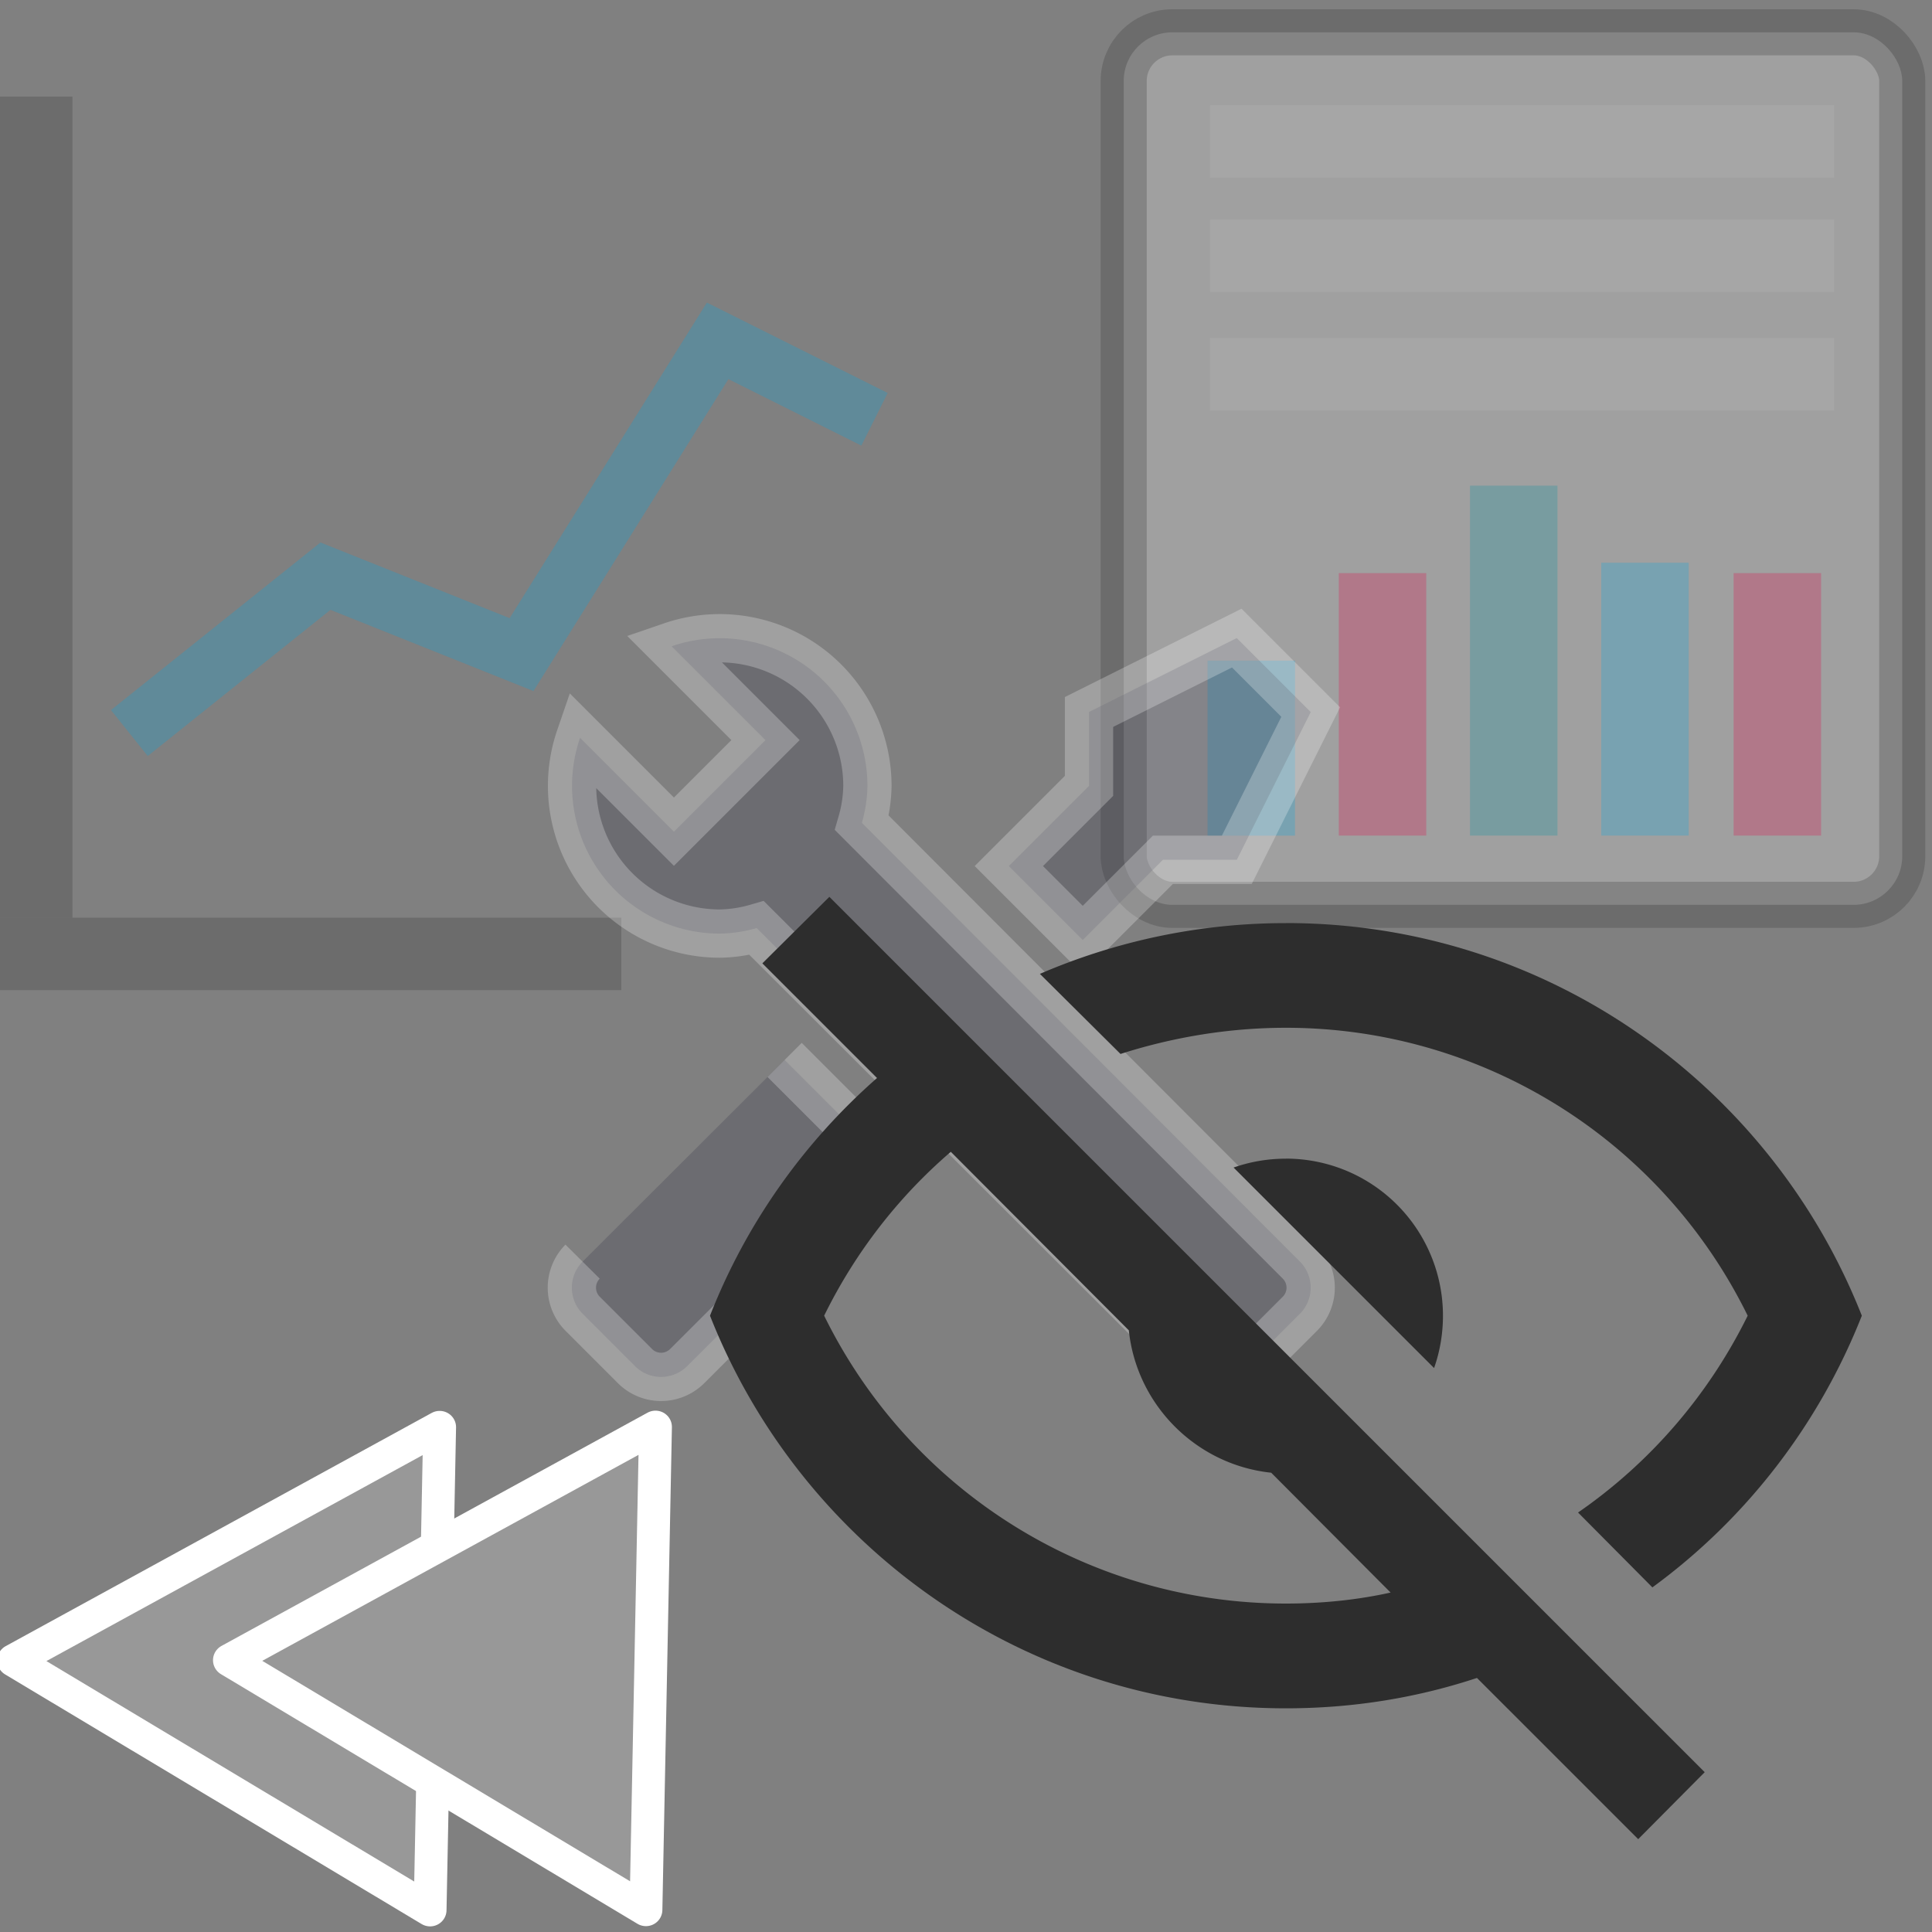 <?xml version="1.0" encoding="UTF-8" standalone="no"?>
<!-- Created with Inkscape (http://www.inkscape.org/) -->

<svg
   width="40"
   height="40"
   viewBox="0 0 40 40"
   version="1.1"
   id="svg1"
   inkscape:version="1.4 (86a8ad7, 2024-10-11)"
   sodipodi:docname="analysis_tools_hide.svg"
   xmlns:inkscape="http://www.inkscape.org/namespaces/inkscape"
   xmlns:sodipodi="http://sodipodi.sourceforge.net/DTD/sodipodi-0.dtd"
   xmlns="http://www.w3.org/2000/svg"
   xmlns:svg="http://www.w3.org/2000/svg"
   xmlns:rdf="http://www.w3.org/1999/02/22-rdf-syntax-ns#"
   xmlns:cc="http://creativecommons.org/ns#"
   xmlns:dc="http://purl.org/dc/elements/1.1/">
  <rect x="0" y="0" width="40" height="40" fill="#808080" stroke="none"/>
  <title
     id="title1">Pydidas icon: Hide Workflow Processing</title>
  <sodipodi:namedview
     id="namedview1"
     pagecolor="#ffffff"
     bordercolor="#666666"
     borderopacity="1.0"
     inkscape:showpageshadow="2"
     inkscape:pageopacity="0.0"
     inkscape:pagecheckerboard="0"
     inkscape:deskcolor="#d1d1d1"
     inkscape:document-units="px"
     inkscape:zoom="13.075"
     inkscape:cx="23.594647"
     inkscape:cy="12.007648"
     inkscape:window-width="1732"
     inkscape:window-height="1248"
     inkscape:window-x="3240"
     inkscape:window-y="53"
     inkscape:window-maximized="0"
     inkscape:current-layer="layer1"
     showgrid="true"
     showguides="true">
    <inkscape:grid
       id="grid1"
       units="px"
       originx="0"
       originy="0"
       spacingx="1"
       spacingy="1"
       empcolor="#0099e5"
       empopacity="0.302"
       color="#0099e5"
       opacity="0.149"
       empspacing="5"
       enabled="true"
       visible="true" />
  </sodipodi:namedview>
  <defs
     id="defs1" />
  <g
     inkscape:label="Layer 1"
     inkscape:groupmode="layer"
     id="layer1">
    <path
       sodipodi:type="star"
       style="fill:#989898;fill-opacity:1;stroke:#ffffff;stroke-width:5;stroke-linejoin:round;stroke-dasharray:none;stroke-dashoffset:0.643;stroke-opacity:1;paint-order:stroke fill markers;stop-color:#000000"
       id="path9651-4"
       inkscape:flatsided="true"
       sodipodi:sides="3"
       sodipodi:cx="236.41924"
       sodipodi:cy="-98.927208"
       sodipodi:r1="42.764889"
       sodipodi:r2="21.382446"
       sodipodi:arg1="-0.019605331"
       sodipodi:arg2="1.0275922"
       inkscape:rounded="0"
       inkscape:randomized="0"
       d="m 279.176,-99.766 -63.409,38.286 -1.452,-74.057 z"
       inkscape:transform-center-x="1.4000153"
       inkscape:transform-center-y="0.056442687"
       transform="matrix(-0.136,0,0,0.135,38.249,47.846)" />
    <path
       sodipodi:type="star"
       style="fill:#989898;fill-opacity:1;stroke:#ffffff;stroke-width:5;stroke-linejoin:round;stroke-dasharray:none;stroke-dashoffset:0.643;stroke-opacity:1;paint-order:stroke fill markers;stop-color:#000000"
       id="path9651-5-3"
       inkscape:flatsided="true"
       sodipodi:sides="3"
       sodipodi:cx="236.41924"
       sodipodi:cy="-98.927208"
       sodipodi:r1="42.764889"
       sodipodi:r2="21.382446"
       sodipodi:arg1="-0.019605331"
       sodipodi:arg2="1.0275922"
       inkscape:rounded="0"
       inkscape:randomized="0"
       d="m 279.176,-99.766 -63.409,38.286 -1.452,-74.057 z"
       inkscape:transform-center-x="1.4000153"
       inkscape:transform-center-y="0.056443678"
       transform="matrix(-0.136,0,0,0.135,42.718,47.841)" />
    <polyline
       points="16,40 26,32 36,36 46,20 54,24"
       fill="none"
       stroke="#2196f3"
       stroke-width="3"
       id="polyline1"
       transform="matrix(0.406,0,0,0.406,-3.818,-1.063)"
       style="stroke:#00aae6;stroke-opacity:1;opacity:0.25" />
    <line
       x1="0"
       y1="19.75"
       x2="12.864"
       y2="19.75"
       stroke="#333333"
       stroke-width="0.941"
       id="line5"
       style="opacity:0.25;stroke-width:1.5;stroke-dasharray:none" />
    <line
       x1="0.75"
       y1="2"
       x2="0.75"
       y2="19"
       stroke="#333333"
       stroke-width="0.952"
       id="line6"
       style="opacity:0.25;stroke-width:1.5;stroke-dasharray:none" />
    <rect
       x="23.265"
       y="0.669"
       width="16.119"
       height="18.065"
       rx="1.007"
       fill="#ffffff"
       stroke="#333333"
       stroke-width="0.954"
       id="rect1"
       style="opacity:0.25" />
    <line
       x1="25.052"
       y1="2.929"
       x2="37.975"
       y2="2.929"
       stroke="#bbbbbb"
       stroke-width="0.988"
       id="line1"
       style="stroke-width:1.5;stroke-dasharray:none;opacity:0.25" />
    <line
       x1="25.052"
       y1="5.296"
       x2="37.975"
       y2="5.296"
       stroke="#bbbbbb"
       stroke-width="0.988"
       id="line1-5"
       style="stroke-width:1.5;stroke-dasharray:none;opacity:0.25" />
    <line
       x1="25.052"
       y1="7.75"
       x2="37.975"
       y2="7.75"
       stroke="#bbbbbb"
       stroke-width="0.988"
       id="line1-5-1"
       style="stroke-width:1.5;stroke-dasharray:none;opacity:0.25" />
    <rect
       x="25.001"
       y="13.678"
       width="1.811"
       height="3.623"
       fill="#4caf50"
       id="rect2"
       style="fill:#00aae6;fill-opacity:1;stroke-width:0.453;opacity:0.25" />
    <rect
       x="27.718"
       y="11.866"
       width="1.811"
       height="5.434"
       fill="#2196f3"
       id="rect3"
       style="fill:#e60046;fill-opacity:1;stroke-width:0.453;opacity:0.25" />
    <rect
       x="35.893"
       y="11.866"
       width="1.811"
       height="5.434"
       fill="#2196f3"
       id="rect3-6"
       style="fill:#e60046;fill-opacity:1;stroke-width:0.453;opacity:0.25" />
    <rect
       x="30.435"
       y="10.055"
       width="1.811"
       height="7.245"
       fill="#ffc107"
       id="rect4"
       style="fill:#0091a0;fill-opacity:1;stroke-width:0.453;opacity:0.25" />
    <rect
       x="33.152"
       y="11.651"
       width="1.811"
       height="5.649"
       fill="#f44336"
       id="rect5"
       style="fill:#00aae6;fill-opacity:1;stroke-width:0.358;opacity:0.25" />
    <path
       d="m 26.915,27.198 -1.086,1.086 a 0.765,0.765 0 0 1 -1.078,0 l -9.085,-9.07 a 2.914,2.914 0 0 1 -0.765,0.115 3.059,3.059 0 0 1 -2.891,-4.053 l 1.943,1.943 0.405,-0.405 1.086,-1.086 0.405,-0.405 -1.943,-1.943 a 3.059,3.059 0 0 1 4.053,2.891 2.914,2.914 0 0 1 -0.115,0.765 l 9.07,9.085 a 0.765,0.765 0 0 1 0,1.078 m -14.852,-1.078 a 0.765,0.765 0 0 0 0,1.078 l 1.086,1.086 a 0.765,0.765 0 0 0 1.078,0 l 4.183,-4.176 -2.164,-2.164 m 9.361,-8.734 -3.059,1.53 v 1.53 l -1.66,1.66 1.53,1.53 1.66,-1.66 h 1.53 l 1.53,-3.059 z"
       id="path1"
       style="fill:#323246;fill-opacity:1;stroke:#ffffff;stroke-width:1;stroke-dasharray:none;stroke-opacity:1;paint-order:markers stroke fill;opacity:0.25" />
    <path
       d="m 15.784,19.945 1.387,-1.377 18.123,18.123 -1.377,1.387 -3.338,-3.338 c -1.246,0.412 -2.569,0.629 -3.956,0.629 -5.42,0 -10.048,-3.371 -11.923,-8.129 0.748,-1.908 1.94,-3.588 3.458,-4.921 l -2.374,-2.374 m 10.839,4.043 a 3.252,3.252 0 0 1 3.252,3.252 c 0,0.379 -0.065,0.748 -0.184,1.084 l -4.151,-4.151 c 0.336,-0.119 0.705,-0.184 1.084,-0.184 m 0,-4.878 c 5.42,0 10.048,3.371 11.923,8.129 -0.889,2.255 -2.395,4.206 -4.336,5.625 l -1.539,-1.55 c 1.474,-1.019 2.688,-2.406 3.512,-4.075 -1.788,-3.642 -5.485,-5.961 -9.56,-5.961 -1.181,0 -2.341,0.195 -3.425,0.542 l -1.669,-1.658 c 1.561,-0.672 3.284,-1.051 5.094,-1.051 M 17.063,27.239 c 1.788,3.642 5.485,5.961 9.56,5.961 0.748,0 1.485,-0.076 2.168,-0.228 L 26.319,30.491 C 24.77,30.328 23.534,29.093 23.371,27.543 l -3.685,-3.696 c -1.073,0.921 -1.973,2.07 -2.623,3.393 z"
       id="path1-1"
       style="fill:#2d2d2d;fill-opacity:1;stroke-width:1.084" />
  </g>
</svg>
